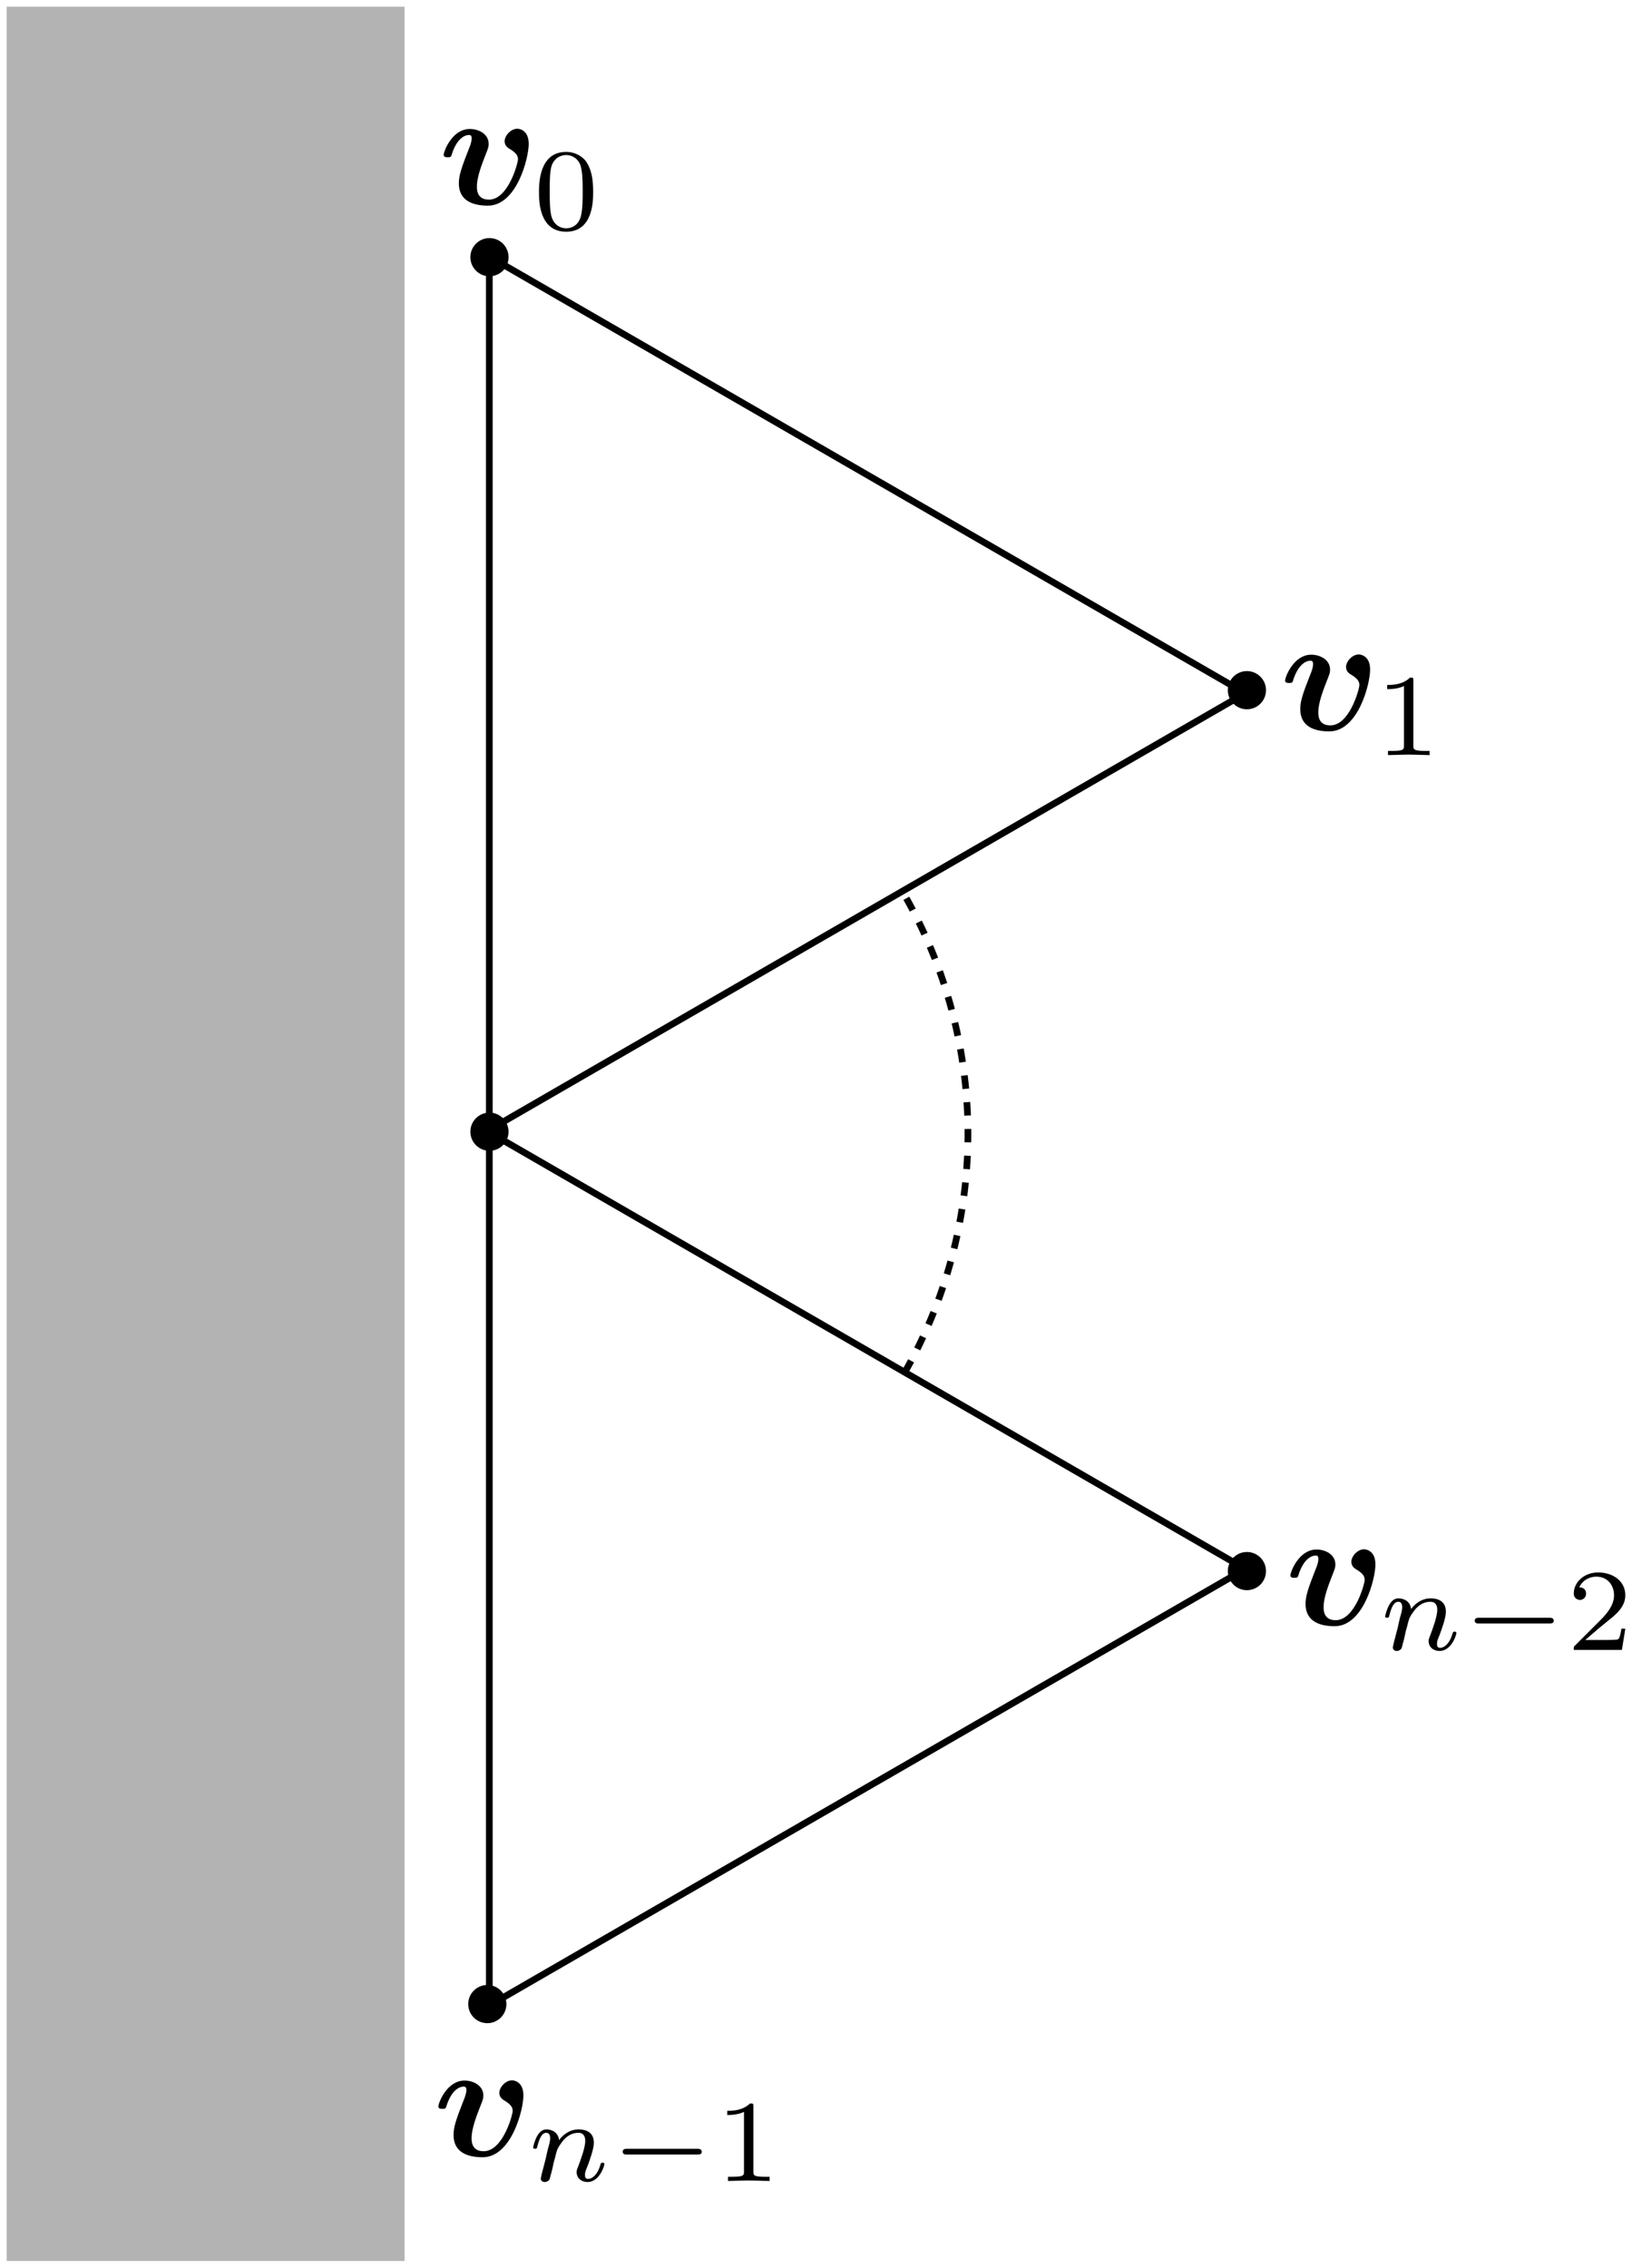 <?xml version="1.0" encoding="UTF-8" standalone="no"?>
<svg
   xmlns:dc="http://purl.org/dc/elements/1.1/"
   xmlns:cc="http://creativecommons.org/ns#"
   xmlns:rdf="http://www.w3.org/1999/02/22-rdf-syntax-ns#"
   xmlns:svg="http://www.w3.org/2000/svg"
   xmlns="http://www.w3.org/2000/svg"
   xmlns:xlink="http://www.w3.org/1999/xlink"
   xmlns:sodipodi="http://sodipodi.sourceforge.net/DTD/sodipodi-0.dtd"
   xmlns:inkscape="http://www.inkscape.org/namespaces/inkscape"
   id="Layer_1"
   data-name="Layer 1"
   viewBox="0 0 243.64 338.42"
   version="1.1"
   sodipodi:docname="Subdivedgetangents.svg"
   width="243.64"
   height="338.42"
   inkscape:version="1.0.1 (3bc2e813f5, 2020-09-07)">
  <sodipodi:namedview
     pagecolor="#ffffff"
     bordercolor="#666666"
     borderopacity="1"
     objecttolerance="10"
     gridtolerance="10"
     guidetolerance="10"
     inkscape:pageopacity="0"
     inkscape:pageshadow="2"
     inkscape:window-width="1920"
     inkscape:window-height="1017"
     id="namedview2020"
     showgrid="false"
     inkscape:zoom="1.7844767"
     inkscape:cx="188.69614"
     inkscape:cy="211.84842"
     inkscape:window-x="1912"
     inkscape:window-y="-8"
     inkscape:window-maximized="1"
     inkscape:current-layer="Layer_1"
     inkscape:document-rotation="0"
     fit-margin-right="1"
     lock-margins="true"
     fit-margin-top="1"
     fit-margin-left="1"
     fit-margin-bottom="1" />
  <defs
     id="defs1979">
    <style
       id="style1977">.cls-1,.cls-4{fill:none;}.cls-1,.cls-2,.cls-4{stroke:#000;stroke-miterlimit:10;}.cls-3{fill:#b3b3b3;}.cls-4{stroke-dasharray:2;}</style>
    <g
       id="g5518">
      <symbol
         overflow="visible"
         id="symbol6796">
        <path
           style="stroke:none"
           d=""
           id="path8271" />
      </symbol>
      <symbol
         overflow="visible"
         id="symbol7018">
        <path
           style="stroke:none"
           d="m 5.391,-3.609 c 0,-0.906 -0.672,-0.906 -0.672,-0.906 -0.406,0 -0.766,0.422 -0.766,0.75 0,0.281 0.219,0.406 0.297,0.453 0.422,0.25 0.5,0.438 0.5,0.625 0,0.219 -0.578,2.406 -1.734,2.406 -0.719,0 -0.719,-0.594 -0.719,-0.781 0,-0.578 0.281,-1.297 0.594,-2.094 C 2.969,-3.359 3,-3.453 3,-3.609 3,-4.188 2.422,-4.5 1.875,-4.5 c -1.062,0 -1.562,1.344 -1.562,1.547 0,0.141 0.156,0.141 0.25,0.141 0.109,0 0.188,0 0.219,-0.125 0.328,-1.078 0.859,-1.203 1.031,-1.203 0.078,0 0.172,0 0.172,0.203 0,0.234 -0.125,0.516 -0.156,0.594 C 1.375,-2.188 1.219,-1.734 1.219,-1.25 c 0,1.047 0.859,1.328 1.734,1.328 1.719,0 2.438,-2.828 2.438,-3.688 z m 0,0"
           id="path4728" />
      </symbol>
      <symbol
         overflow="visible"
         id="symbol3793">
        <path
           style="stroke:none"
           d=""
           id="path8551" />
      </symbol>
      <symbol
         overflow="visible"
         id="symbol891">
        <path
           style="stroke:none"
           d="m 0.844,-0.438 c -0.016,0.094 -0.062,0.266 -0.062,0.281 0,0.156 0.125,0.219 0.234,0.219 0.125,0 0.234,-0.078 0.281,-0.141 0.031,-0.062 0.078,-0.297 0.125,-0.438 0.031,-0.125 0.109,-0.453 0.141,-0.625 0.047,-0.156 0.094,-0.312 0.125,-0.469 0.078,-0.281 0.094,-0.344 0.297,-0.625 C 2.172,-2.516 2.5,-2.875 3.031,-2.875 c 0.391,0 0.406,0.359 0.406,0.484 0,0.422 -0.297,1.188 -0.406,1.484 -0.078,0.203 -0.109,0.266 -0.109,0.375 0,0.375 0.297,0.594 0.656,0.594 0.703,0 1,-0.953 1,-1.062 0,-0.094 -0.078,-0.094 -0.109,-0.094 -0.094,0 -0.094,0.047 -0.125,0.125 C 4.188,-0.406 3.875,-0.125 3.609,-0.125 c -0.156,0 -0.188,-0.094 -0.188,-0.25 0,-0.156 0.047,-0.25 0.172,-0.562 0.078,-0.219 0.359,-0.953 0.359,-1.344 0,-0.672 -0.531,-0.797 -0.906,-0.797 -0.578,0 -0.969,0.359 -1.172,0.641 -0.047,-0.484 -0.453,-0.641 -0.75,-0.641 -0.297,0 -0.453,0.219 -0.547,0.375 -0.156,0.266 -0.25,0.656 -0.25,0.703 0,0.078 0.094,0.078 0.125,0.078 0.094,0 0.094,-0.016 0.141,-0.203 0.109,-0.406 0.25,-0.75 0.516,-0.75 0.188,0 0.234,0.156 0.234,0.344 0,0.125 -0.062,0.391 -0.125,0.578 -0.047,0.188 -0.109,0.469 -0.141,0.625 z m 0,0"
           id="path8718" />
      </symbol>
      <symbol
         overflow="visible"
         id="symbol967">
        <path
           style="stroke:none"
           d=""
           id="path1967" />
      </symbol>
      <symbol
         overflow="visible"
         id="symbol8745">
        <path
           style="stroke:none"
           d="m 5.188,-1.578 c 0.109,0 0.281,0 0.281,-0.156 0,-0.188 -0.172,-0.188 -0.281,-0.188 H 1.031 c -0.109,0 -0.281,0 -0.281,0.172 0,0.172 0.156,0.172 0.281,0.172 z m 0,0"
           id="path9553" />
      </symbol>
      <symbol
         overflow="visible"
         id="symbol8786">
        <path
           style="stroke:none"
           d=""
           id="path7744" />
      </symbol>
      <symbol
         overflow="visible"
         id="symbol6512">
        <path
           style="stroke:none"
           d="m 2.328,-4.438 c 0,-0.188 0,-0.188 -0.203,-0.188 -0.453,0.438 -1.078,0.438 -1.359,0.438 v 0.25 c 0.156,0 0.625,0 1,-0.188 v 3.547 c 0,0.234 0,0.328 -0.688,0.328 H 0.812 V 0 c 0.125,0 0.984,-0.031 1.234,-0.031 0.219,0 1.094,0.031 1.25,0.031 V -0.25 H 3.031 c -0.703,0 -0.703,-0.094 -0.703,-0.328 z m 0,0"
           id="path9700" />
      </symbol>
    </g>
    <g
       id="g1264">
      <symbol
         overflow="visible"
         id="symbol8067">
        <path
           style="stroke:none"
           d=""
           id="path3378" />
      </symbol>
      <symbol
         overflow="visible"
         id="symbol8874">
        <path
           style="stroke:none"
           d="m 5.391,-3.609 c 0,-0.906 -0.672,-0.906 -0.672,-0.906 -0.406,0 -0.766,0.422 -0.766,0.75 0,0.281 0.219,0.406 0.297,0.453 0.422,0.25 0.5,0.438 0.5,0.625 0,0.219 -0.578,2.406 -1.734,2.406 -0.719,0 -0.719,-0.594 -0.719,-0.781 0,-0.578 0.281,-1.297 0.594,-2.094 C 2.969,-3.359 3,-3.453 3,-3.609 3,-4.188 2.422,-4.5 1.875,-4.5 c -1.062,0 -1.562,1.344 -1.562,1.547 0,0.141 0.156,0.141 0.25,0.141 0.109,0 0.188,0 0.219,-0.125 0.328,-1.078 0.859,-1.203 1.031,-1.203 0.078,0 0.172,0 0.172,0.203 0,0.234 -0.125,0.516 -0.156,0.594 C 1.375,-2.188 1.219,-1.734 1.219,-1.25 c 0,1.047 0.859,1.328 1.734,1.328 1.719,0 2.438,-2.828 2.438,-3.688 z m 0,0"
           id="path4531" />
      </symbol>
      <symbol
         overflow="visible"
         id="symbol7395">
        <path
           style="stroke:none"
           d=""
           id="path2082" />
      </symbol>
      <symbol
         overflow="visible"
         id="symbol3404">
        <path
           style="stroke:none"
           d="M 3.594,-2.219 C 3.594,-2.984 3.5,-3.547 3.188,-4.031 2.969,-4.344 2.531,-4.625 1.984,-4.625 c -1.625,0 -1.625,1.906 -1.625,2.406 0,0.5 0,2.359 1.625,2.359 1.609,0 1.609,-1.859 1.609,-2.359 z M 1.984,-0.062 c -0.328,0 -0.75,-0.188 -0.891,-0.75 C 1,-1.219 1,-1.797 1,-2.312 1,-2.828 1,-3.359 1.094,-3.734 1.25,-4.281 1.688,-4.438 1.984,-4.438 c 0.375,0 0.734,0.234 0.859,0.641 0.109,0.375 0.125,0.875 0.125,1.484 0,0.516 0,1.031 -0.094,1.469 -0.141,0.641 -0.609,0.781 -0.891,0.781 z m 0,0"
           id="path2110" />
      </symbol>
    </g>
    <g
       id="g1120">
      <symbol
         overflow="visible"
         id="symbol1576">
        <path
           style="stroke:none"
           d=""
           id="path5658" />
      </symbol>
      <symbol
         overflow="visible"
         id="symbol2908">
        <path
           style="stroke:none"
           d="m 5.391,-3.609 c 0,-0.906 -0.672,-0.906 -0.672,-0.906 -0.406,0 -0.766,0.422 -0.766,0.75 0,0.281 0.219,0.406 0.297,0.453 0.422,0.25 0.5,0.438 0.5,0.625 0,0.219 -0.578,2.406 -1.734,2.406 -0.719,0 -0.719,-0.594 -0.719,-0.781 0,-0.578 0.281,-1.297 0.594,-2.094 C 2.969,-3.359 3,-3.453 3,-3.609 3,-4.188 2.422,-4.5 1.875,-4.5 c -1.062,0 -1.562,1.344 -1.562,1.547 0,0.141 0.156,0.141 0.25,0.141 0.109,0 0.188,0 0.219,-0.125 0.328,-1.078 0.859,-1.203 1.031,-1.203 0.078,0 0.172,0 0.172,0.203 0,0.234 -0.125,0.516 -0.156,0.594 C 1.375,-2.188 1.219,-1.734 1.219,-1.25 c 0,1.047 0.859,1.328 1.734,1.328 1.719,0 2.438,-2.828 2.438,-3.688 z m 0,0"
           id="path1226" />
      </symbol>
      <symbol
         overflow="visible"
         id="symbol5214">
        <path
           style="stroke:none"
           d=""
           id="path6162" />
      </symbol>
      <symbol
         overflow="visible"
         id="symbol9306">
        <path
           style="stroke:none"
           d="m 2.328,-4.438 c 0,-0.188 0,-0.188 -0.203,-0.188 -0.453,0.438 -1.078,0.438 -1.359,0.438 v 0.25 c 0.156,0 0.625,0 1,-0.188 v 3.547 c 0,0.234 0,0.328 -0.688,0.328 H 0.812 V 0 c 0.125,0 0.984,-0.031 1.234,-0.031 0.219,0 1.094,0.031 1.25,0.031 V -0.25 H 3.031 c -0.703,0 -0.703,-0.094 -0.703,-0.328 z m 0,0"
           id="path6051" />
      </symbol>
    </g>
    <g
       id="g6769">
      <symbol
         overflow="visible"
         id="symbol1335">
        <path
           style="stroke:none"
           d=""
           id="path154" />
      </symbol>
      <symbol
         overflow="visible"
         id="symbol6827">
        <path
           style="stroke:none"
           d="m 5.391,-3.609 c 0,-0.906 -0.672,-0.906 -0.672,-0.906 -0.406,0 -0.766,0.422 -0.766,0.75 0,0.281 0.219,0.406 0.297,0.453 0.422,0.25 0.5,0.438 0.5,0.625 0,0.219 -0.578,2.406 -1.734,2.406 -0.719,0 -0.719,-0.594 -0.719,-0.781 0,-0.578 0.281,-1.297 0.594,-2.094 C 2.969,-3.359 3,-3.453 3,-3.609 3,-4.188 2.422,-4.5 1.875,-4.5 c -1.062,0 -1.562,1.344 -1.562,1.547 0,0.141 0.156,0.141 0.25,0.141 0.109,0 0.188,0 0.219,-0.125 0.328,-1.078 0.859,-1.203 1.031,-1.203 0.078,0 0.172,0 0.172,0.203 0,0.234 -0.125,0.516 -0.156,0.594 C 1.375,-2.188 1.219,-1.734 1.219,-1.25 c 0,1.047 0.859,1.328 1.734,1.328 1.719,0 2.438,-2.828 2.438,-3.688 z m 0,0"
           id="path7266" />
      </symbol>
    </g>
    <g
       id="g39">
      <symbol
         overflow="visible"
         id="symbol2526">
        <path
           style="stroke:none"
           d=""
           id="path5345" />
      </symbol>
      <symbol
         overflow="visible"
         id="symbol622">
        <path
           style="stroke:none"
           d="m 5.391,-3.609 c 0,-0.906 -0.672,-0.906 -0.672,-0.906 -0.406,0 -0.766,0.422 -0.766,0.75 0,0.281 0.219,0.406 0.297,0.453 0.422,0.25 0.5,0.438 0.5,0.625 0,0.219 -0.578,2.406 -1.734,2.406 -0.719,0 -0.719,-0.594 -0.719,-0.781 0,-0.578 0.281,-1.297 0.594,-2.094 C 2.969,-3.359 3,-3.453 3,-3.609 3,-4.188 2.422,-4.5 1.875,-4.5 c -1.062,0 -1.562,1.344 -1.562,1.547 0,0.141 0.156,0.141 0.25,0.141 0.109,0 0.188,0 0.219,-0.125 0.328,-1.078 0.859,-1.203 1.031,-1.203 0.078,0 0.172,0 0.172,0.203 0,0.234 -0.125,0.516 -0.156,0.594 C 1.375,-2.188 1.219,-1.734 1.219,-1.25 c 0,1.047 0.859,1.328 1.734,1.328 1.719,0 2.438,-2.828 2.438,-3.688 z m 0,0"
           id="path2441" />
      </symbol>
      <symbol
         overflow="visible"
         id="symbol440">
        <path
           style="stroke:none"
           d=""
           id="path6194" />
      </symbol>
      <symbol
         overflow="visible"
         id="symbol1373">
        <path
           style="stroke:none"
           d="m 0.844,-0.438 c -0.016,0.094 -0.062,0.266 -0.062,0.281 0,0.156 0.125,0.219 0.234,0.219 0.125,0 0.234,-0.078 0.281,-0.141 0.031,-0.062 0.078,-0.297 0.125,-0.438 0.031,-0.125 0.109,-0.453 0.141,-0.625 0.047,-0.156 0.094,-0.312 0.125,-0.469 0.078,-0.281 0.094,-0.344 0.297,-0.625 C 2.172,-2.516 2.5,-2.875 3.031,-2.875 c 0.391,0 0.406,0.359 0.406,0.484 0,0.422 -0.297,1.188 -0.406,1.484 -0.078,0.203 -0.109,0.266 -0.109,0.375 0,0.375 0.297,0.594 0.656,0.594 0.703,0 1,-0.953 1,-1.062 0,-0.094 -0.078,-0.094 -0.109,-0.094 -0.094,0 -0.094,0.047 -0.125,0.125 C 4.188,-0.406 3.875,-0.125 3.609,-0.125 c -0.156,0 -0.188,-0.094 -0.188,-0.25 0,-0.156 0.047,-0.25 0.172,-0.562 0.078,-0.219 0.359,-0.953 0.359,-1.344 0,-0.672 -0.531,-0.797 -0.906,-0.797 -0.578,0 -0.969,0.359 -1.172,0.641 -0.047,-0.484 -0.453,-0.641 -0.75,-0.641 -0.297,0 -0.453,0.219 -0.547,0.375 -0.156,0.266 -0.25,0.656 -0.25,0.703 0,0.078 0.094,0.078 0.125,0.078 0.094,0 0.094,-0.016 0.141,-0.203 0.109,-0.406 0.25,-0.75 0.516,-0.75 0.188,0 0.234,0.156 0.234,0.344 0,0.125 -0.062,0.391 -0.125,0.578 -0.047,0.188 -0.109,0.469 -0.141,0.625 z m 0,0"
           id="path5082" />
      </symbol>
      <symbol
         overflow="visible"
         id="symbol8774">
        <path
           style="stroke:none"
           d=""
           id="path1666" />
      </symbol>
      <symbol
         overflow="visible"
         id="symbol2115">
        <path
           style="stroke:none"
           d="m 5.188,-1.578 c 0.109,0 0.281,0 0.281,-0.156 0,-0.188 -0.172,-0.188 -0.281,-0.188 H 1.031 c -0.109,0 -0.281,0 -0.281,0.172 0,0.172 0.156,0.172 0.281,0.172 z m 0,0"
           id="path1722" />
      </symbol>
      <symbol
         overflow="visible"
         id="symbol5567">
        <path
           style="stroke:none"
           d=""
           id="path2234" />
      </symbol>
      <symbol
         overflow="visible"
         id="symbol2055">
        <path
           style="stroke:none"
           d="M 3.516,-1.266 H 3.281 c -0.016,0.156 -0.094,0.562 -0.188,0.625 C 3.047,-0.594 2.516,-0.594 2.406,-0.594 H 1.125 c 0.734,-0.641 0.984,-0.844 1.391,-1.172 0.516,-0.406 1,-0.844 1,-1.5 0,-0.844 -0.734,-1.359 -1.625,-1.359 -0.859,0 -1.453,0.609 -1.453,1.25 0,0.344 0.297,0.391 0.375,0.391 0.156,0 0.359,-0.125 0.359,-0.375 0,-0.125 -0.047,-0.375 -0.406,-0.375 C 0.984,-4.219 1.453,-4.375 1.781,-4.375 c 0.703,0 1.062,0.547 1.062,1.109 0,0.609 -0.438,1.078 -0.656,1.328 L 0.516,-0.266 C 0.438,-0.203 0.438,-0.188 0.438,0 h 2.875 z m 0,0"
           id="path6417" />
      </symbol>
    </g>
  </defs>
  <title
     id="title1981">Subdiv edge tangents</title>
  <polygon
     class="cls-1"
     points="72.05,167.98 128.47,200.56 184.9,233.14 128.47,265.71 72.05,298.29 72.05,233.14 "
     id="polygon1983"
     transform="translate(1,1)" />
  <circle
     class="cls-2"
     cx="73.07"
     cy="168.89"
     r="2.35"
     id="circle1985" />
  <circle
     class="cls-2"
     cx="72.75"
     cy="299.08"
     r="2.35"
     id="circle1987" />
  <circle
     class="cls-2"
     cx="73.07"
     cy="38.38"
     r="2.35"
     id="circle1989" />
  <circle
     class="cls-2"
     cx="186.15"
     cy="234.46"
     r="2.35"
     id="circle1991" />
  <circle
     class="cls-2"
     cx="186.15"
     cy="103"
     r="2.35"
     id="circle1993" />
  <polygon
     class="cls-1"
     points="72.05,37.29 128.47,69.87 184.9,102.45 128.47,135.03 72.05,167.61 72.05,102.45 "
     id="polygon2011"
     transform="translate(1,1)" />
  <rect
     class="cls-3"
     width="59.4"
     height="336.42"
     id="rect2015"
     x="1"
     y="1" />
  <path
     class="cls-4"
     d="m 135.05,204.83 a 71.84,71.84 0 0 0 -0.41,-71.94"
     id="path2017" />
  <g
     inkscape:label=""
     transform="matrix(2.5,0,0,2.5,-165.151,116.836)"
     id="g2073">
    <g
       id="g3132">
      <g
         style="fill:#000000;fill-opacity:1"
         id="g1404">
        <use
           xlink:href="#symbol7018"
           x="91.925"
           y="81.963"
           id="use7260"
           width="100%"
           height="100%" />
      </g>
      <g
         style="fill:#000000;fill-opacity:1"
         id="g8842">
        <use
           xlink:href="#symbol891"
           x="97.571"
           y="83.457"
           id="use6659"
           width="100%"
           height="100%" />
      </g>
      <g
         style="fill:#000000;fill-opacity:1"
         id="g8134">
        <use
           xlink:href="#symbol8745"
           x="102.496"
           y="83.457"
           id="use3168"
           width="100%"
           height="100%" />
      </g>
      <g
         style="fill:#000000;fill-opacity:1"
         id="g5397">
        <use
           xlink:href="#symbol6512"
           x="108.722"
           y="83.457"
           id="use3943"
           width="100%"
           height="100%" />
      </g>
    </g>
  </g>
  <g
     inkscape:label=""
     transform="matrix(2.5,0,0,2.5,-164.359,-174.411)"
     id="g2167">
    <g
       id="g2187">
      <g
         style="fill:#000000;fill-opacity:1"
         id="g1953">
        <use
           xlink:href="#symbol8874"
           x="91.925"
           y="81.963"
           id="use3963"
           width="100%"
           height="100%" />
      </g>
      <g
         style="fill:#000000;fill-opacity:1"
         id="g4723">
        <use
           xlink:href="#symbol3404"
           x="97.571"
           y="83.457"
           id="use8930"
           width="100%"
           height="100%" />
      </g>
    </g>
  </g>
  <g
     inkscape:label=""
     transform="matrix(2.5,0,0,2.5,-38.746,-95.953)"
     id="g2264">
    <g
       id="g5999">
      <g
         style="fill:#000000;fill-opacity:1"
         id="g3345">
        <use
           xlink:href="#symbol2908"
           x="91.925"
           y="81.963"
           id="use8385"
           width="100%"
           height="100%" />
      </g>
      <g
         style="fill:#000000;fill-opacity:1"
         id="g1268">
        <use
           xlink:href="#symbol9306"
           x="97.571"
           y="83.457"
           id="use58"
           width="100%"
           height="100%" />
      </g>
    </g>
  </g>
  <g
     inkscape:label=""
     transform="matrix(2.5,0,0,2.5,-37.954,37.585)"
     id="g2493">
    <g
       id="g8509">
      <g
         style="fill:#000000;fill-opacity:1"
         id="g731">
        <use
           xlink:href="#symbol622"
           x="91.925"
           y="81.963"
           id="use895"
           width="100%"
           height="100%" />
      </g>
      <g
         style="fill:#000000;fill-opacity:1"
         id="g6680">
        <use
           xlink:href="#symbol1373"
           x="97.571"
           y="83.457"
           id="use2593"
           width="100%"
           height="100%" />
      </g>
      <g
         style="fill:#000000;fill-opacity:1"
         id="g3280">
        <use
           xlink:href="#symbol2115"
           x="102.496"
           y="83.457"
           id="use3131"
           width="100%"
           height="100%" />
      </g>
      <g
         style="fill:#000000;fill-opacity:1"
         id="g8598">
        <use
           xlink:href="#symbol2055"
           x="108.722"
           y="83.457"
           id="use14"
           width="100%"
           height="100%" />
      </g>
    </g>
  </g>
</svg>
